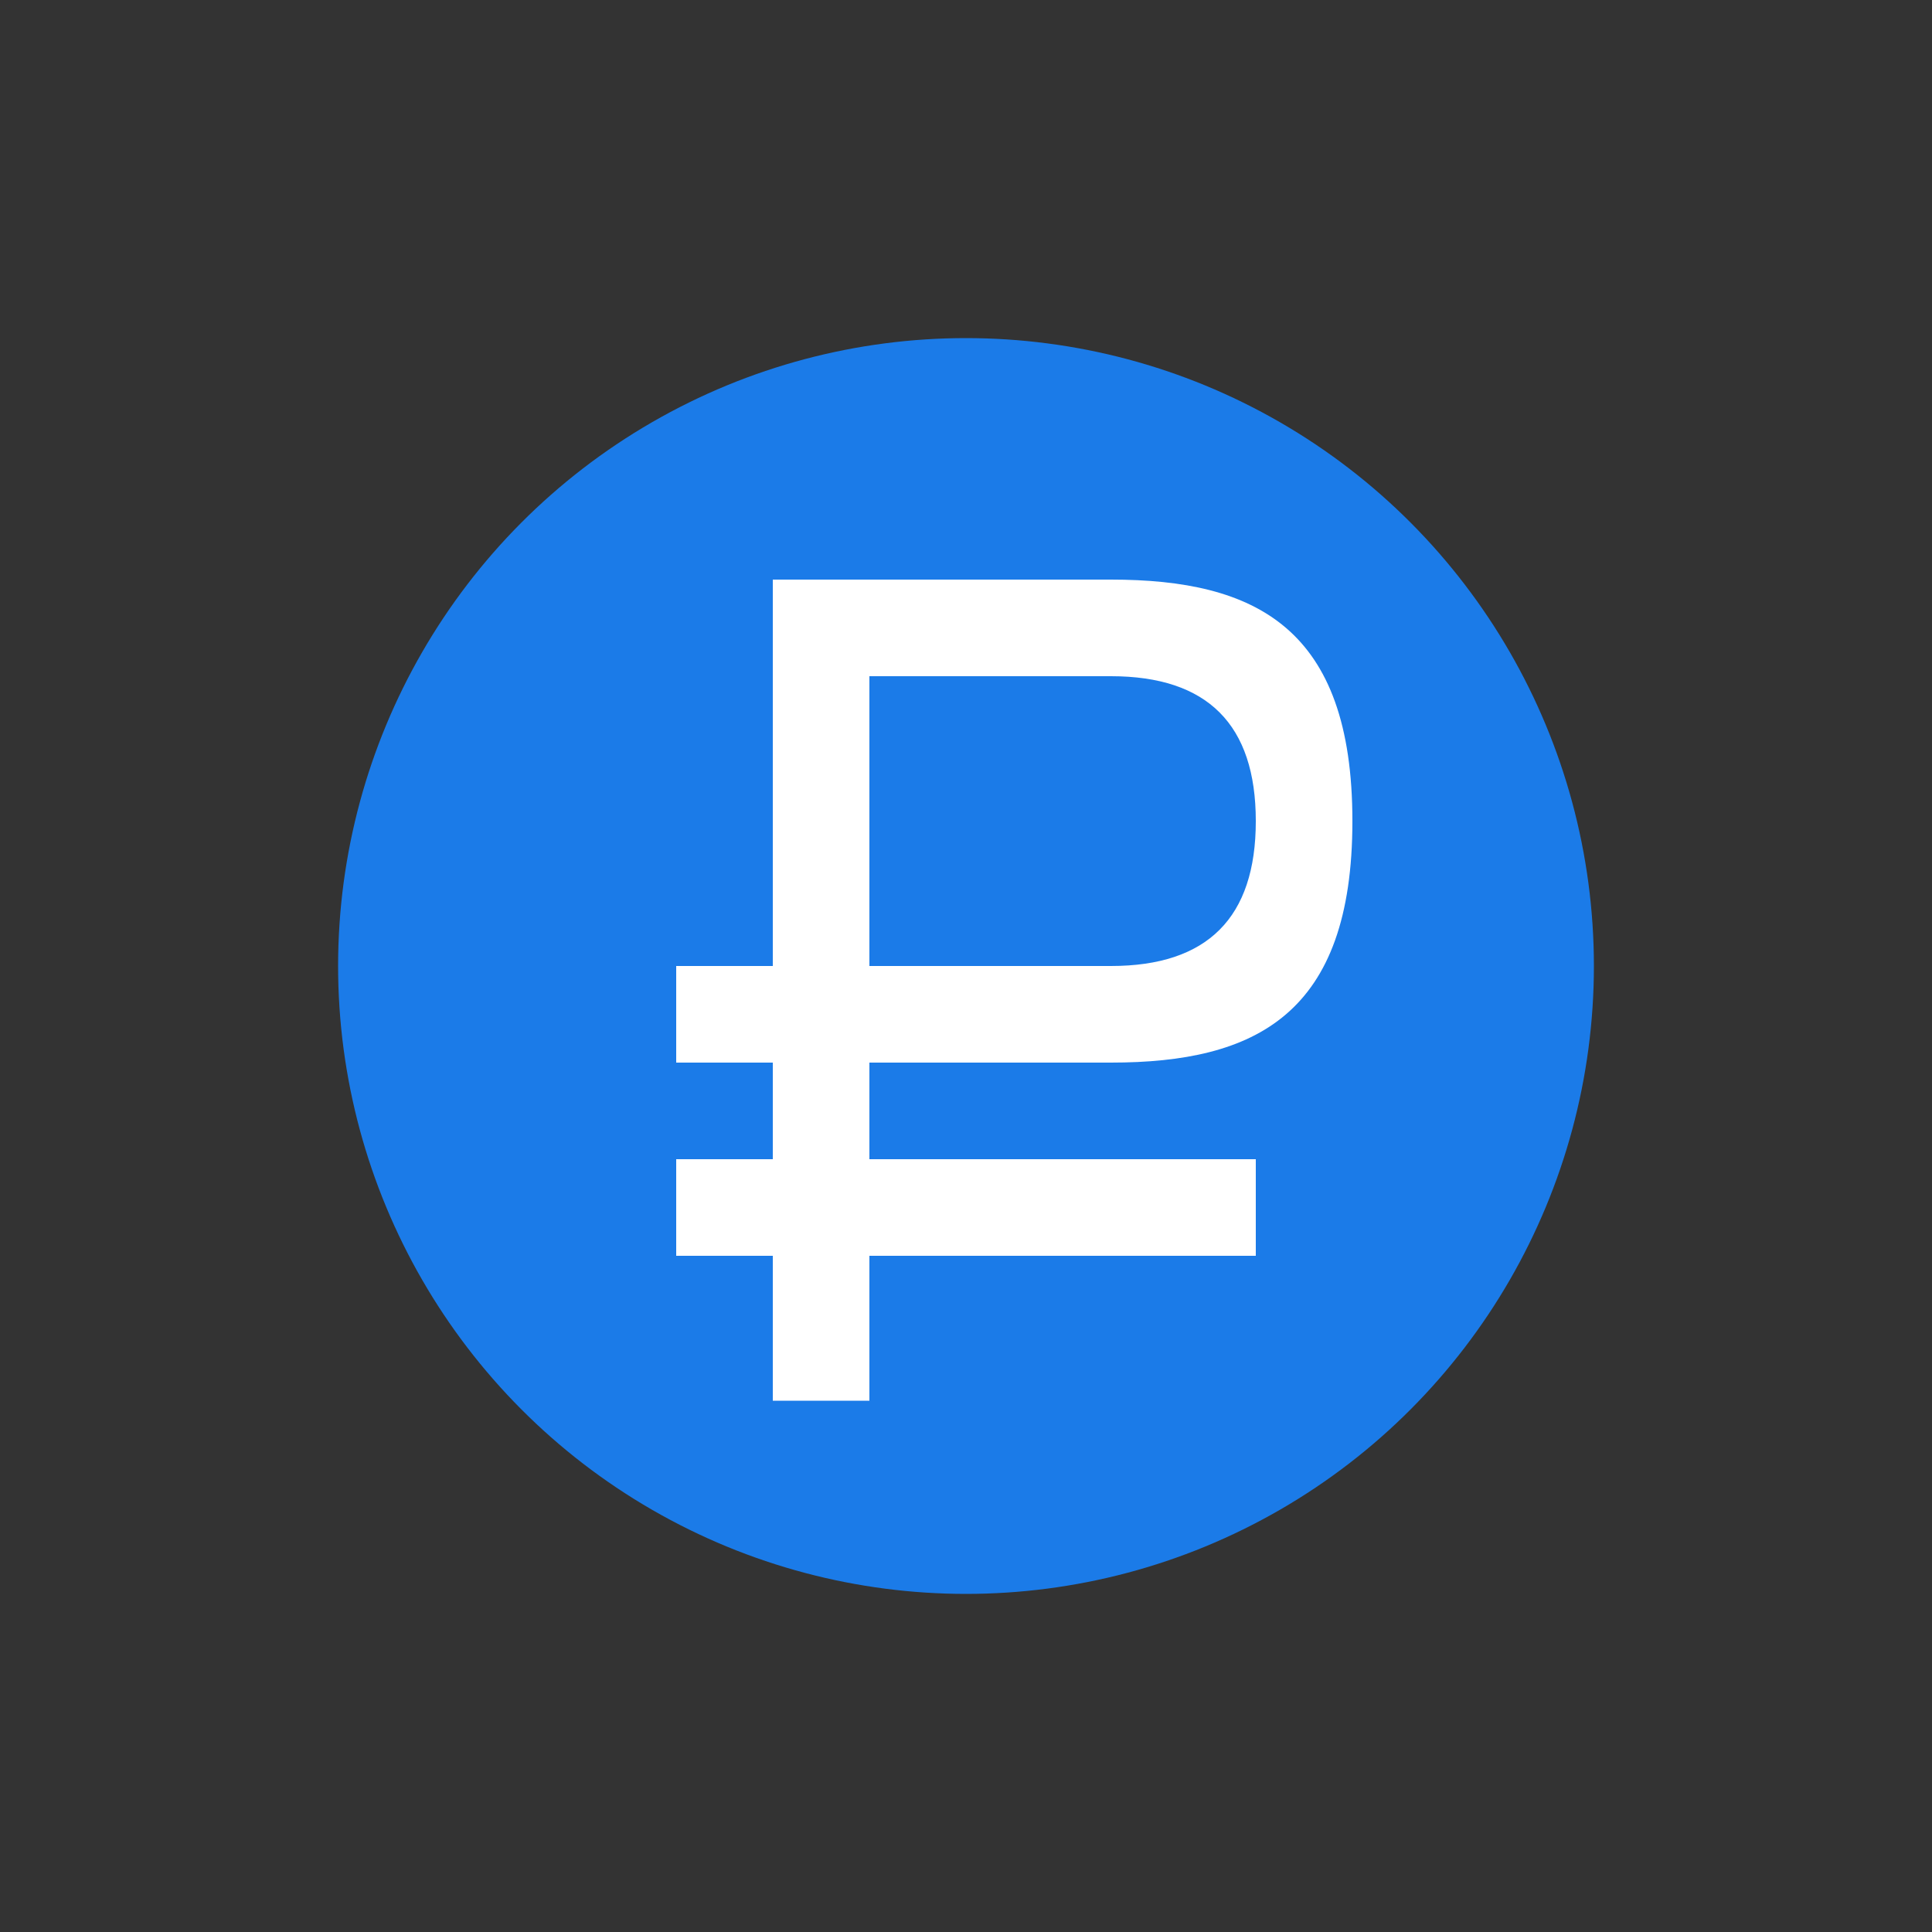<?xml version="1.0" encoding="UTF-8"?>
<svg width="40px" height="40px" viewBox="0 0 40 40" version="1.1" xmlns="http://www.w3.org/2000/svg" xmlns:xlink="http://www.w3.org/1999/xlink">
	<rect x="0" y="0" width="40" height="40" fill="#333333" stroke="none"/>
	<circle fill="#1B7BE8" class="fill" cx="20" cy="20" r="13" />
	<path fill="white" class="fill fill-bg" d="M16,12 C18.66,12 21,12 23,12 C26,12 28,13 28,17 C28,21 26,22 23,22 C21,22 19.33,22 18,22 L18,24 L26,24 L26,26 L18,26 L18,29 L16,29 L16,26 L14,26 L14,24 L16,24 L16,22 L14,22 L14,20 L16,20 L16,12 Z M18,20 C20,20 21.66,20 23,20 C25,20 26,19 26,17 C26,15 25,14 23,14 C21.66,14 20,14 18,14 L18,20 Z"/>
</svg>